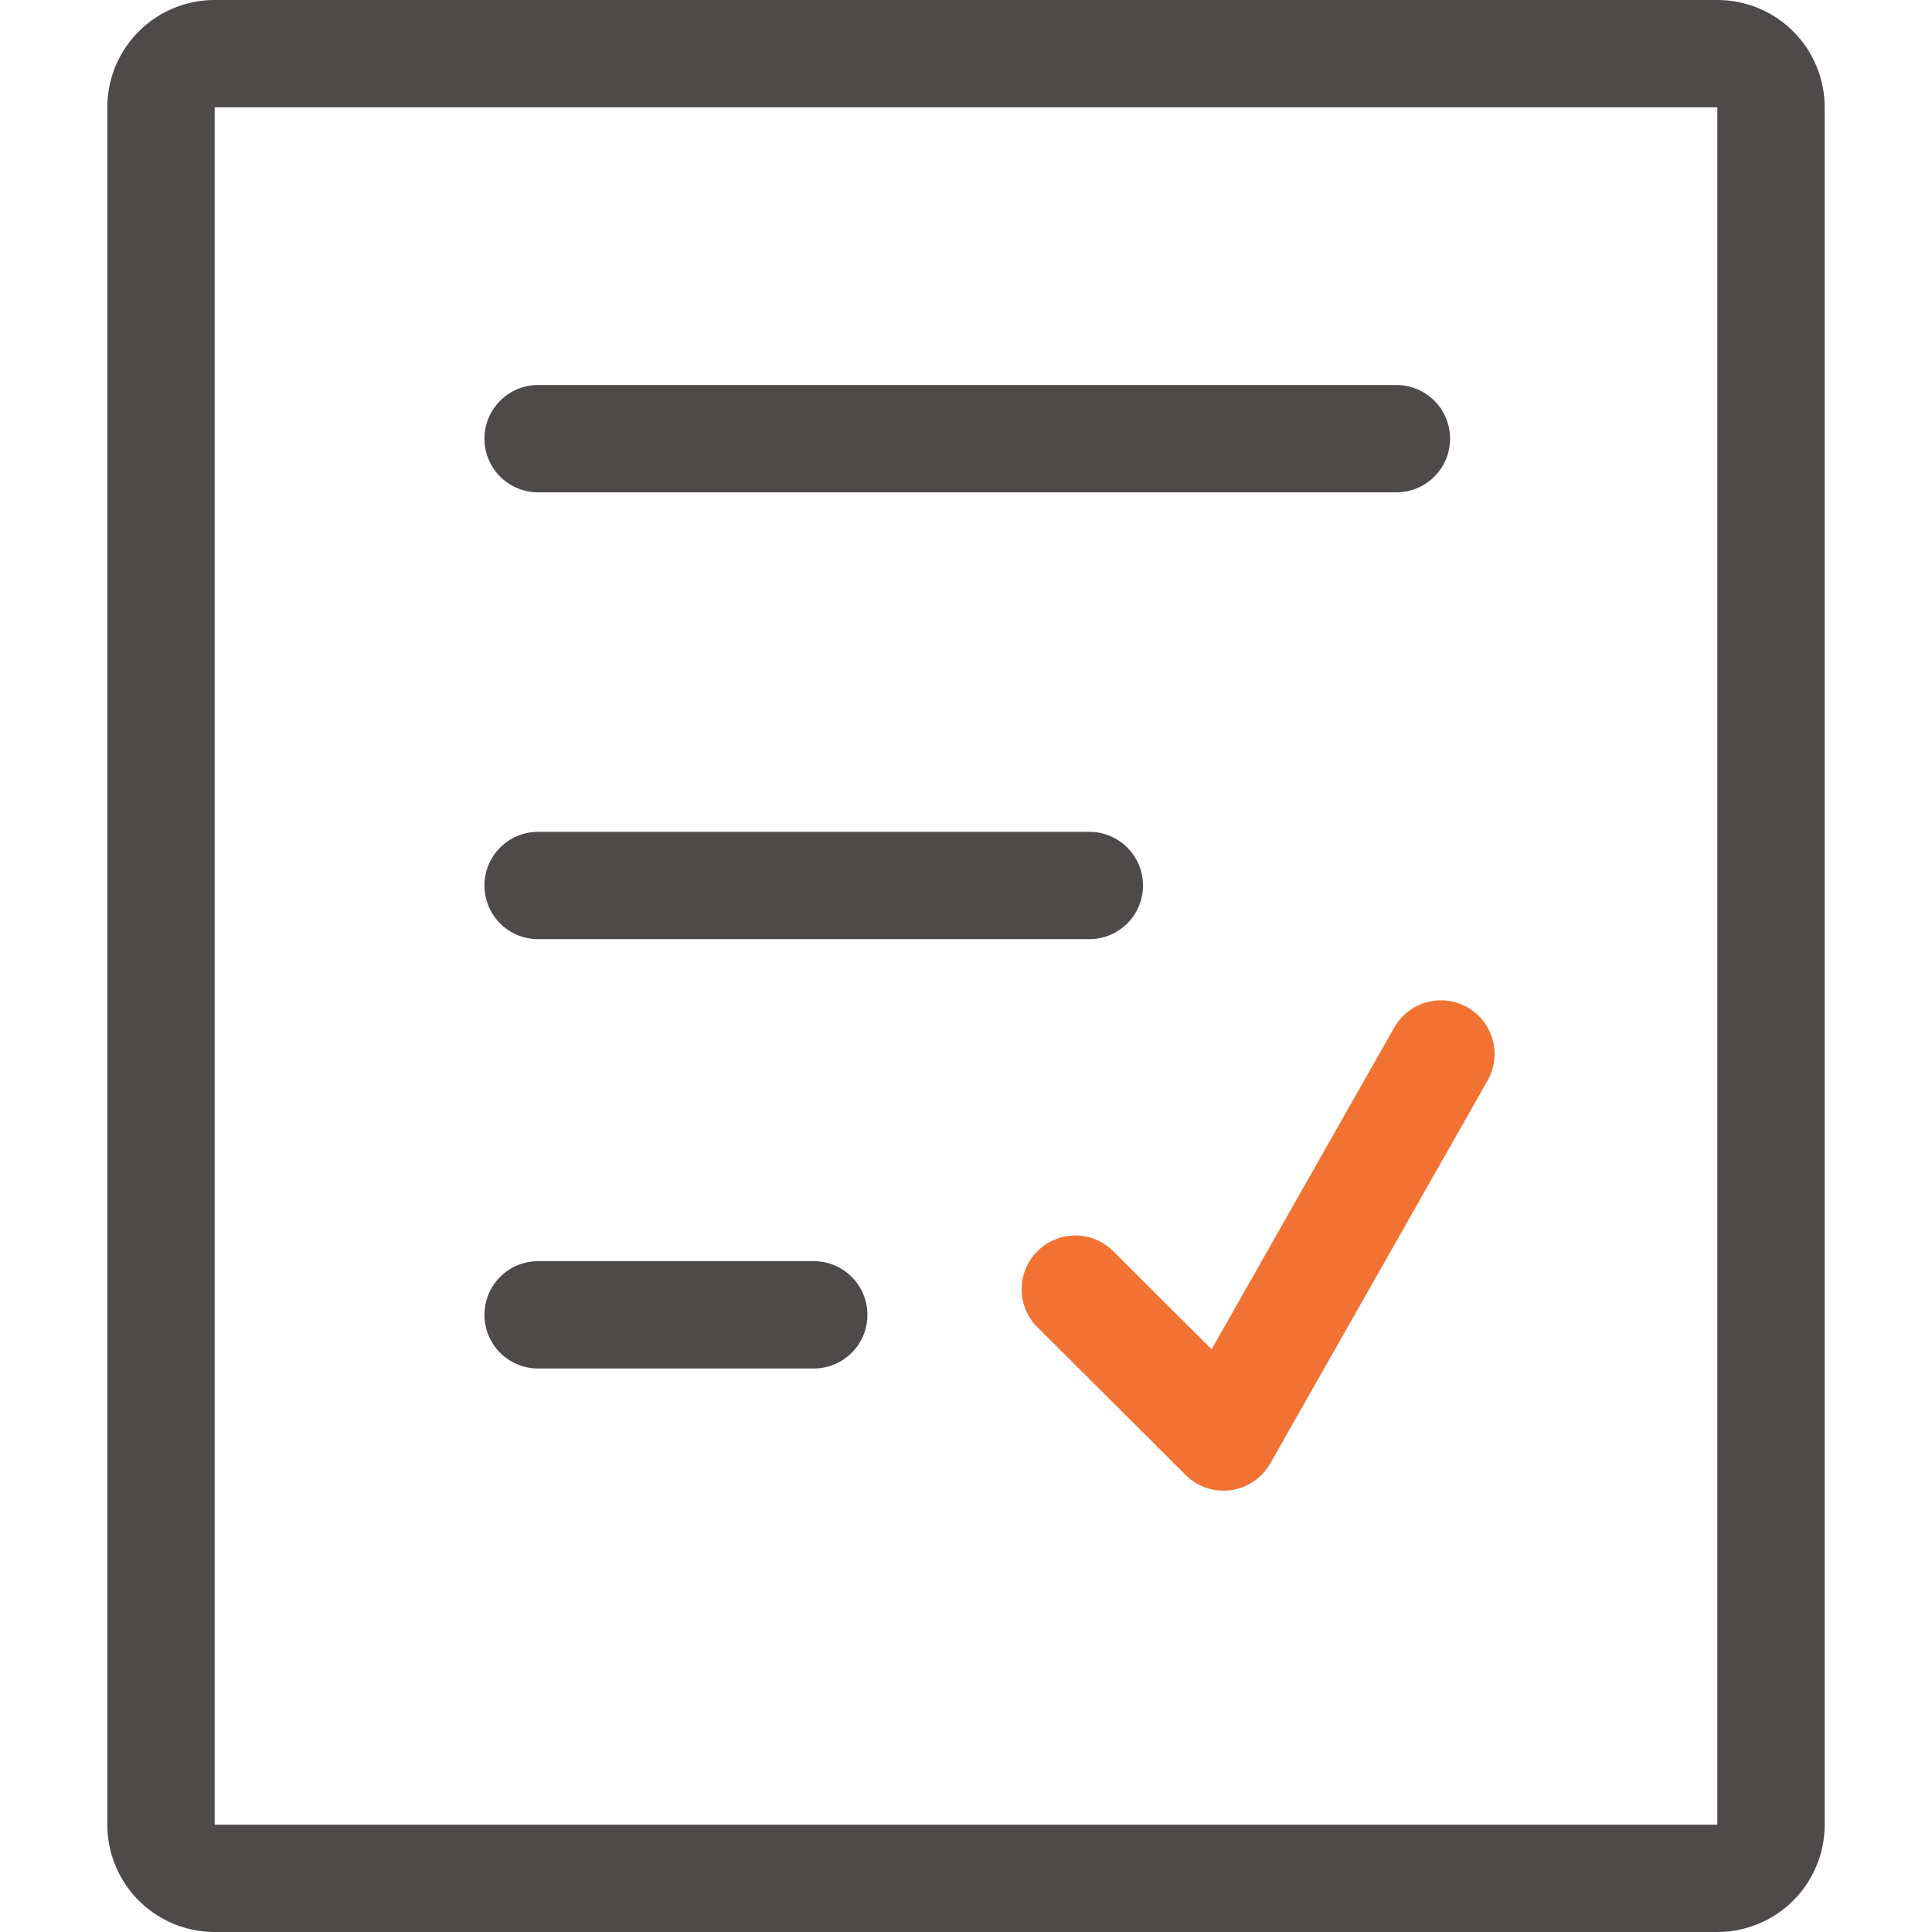 <?xml version="1.0" standalone="no"?><!DOCTYPE svg PUBLIC "-//W3C//DTD SVG 1.1//EN" "http://www.w3.org/Graphics/SVG/1.1/DTD/svg11.dtd"><svg t="1598079399559" class="icon" viewBox="0 0 1024 1024" version="1.1" xmlns="http://www.w3.org/2000/svg" p-id="3500" xmlns:xlink="http://www.w3.org/1999/xlink" width="200" height="200"><defs><style type="text/css"></style></defs><path d="M113.778 0h796.444a56.889 56.889 0 0 1 56.889 56.889v910.222a56.889 56.889 0 0 1-56.889 56.889H113.778a56.889 56.889 0 0 1-56.889-56.889V56.889a56.889 56.889 0 0 1 56.889-56.889z m0 56.889v910.222h796.444V56.889H113.778z m171.435 204.06a28.444 28.444 0 1 1 0-56.889H740.124a28.444 28.444 0 0 1 0 56.889H285.212z m0 236.828a28.444 28.444 0 0 1 0-56.889h292.153a28.444 28.444 0 0 1 0 56.889h-292.124z m0 227.556a28.444 28.444 0 0 1 0-56.889h146.091a28.444 28.444 0 0 1 0 56.889h-146.091z" fill="#4D4A49" p-id="3501"></path><path d="M590.052 663.154a28.444 28.444 0 1 0-40.192 40.306l78.564 78.308a28.444 28.444 0 0 0 44.828-6.087l115.2-202.98a28.444 28.444 0 0 0-49.465-28.103l-96.796 170.553-52.139-51.996z" fill="#F27233" p-id="3502"></path></svg>